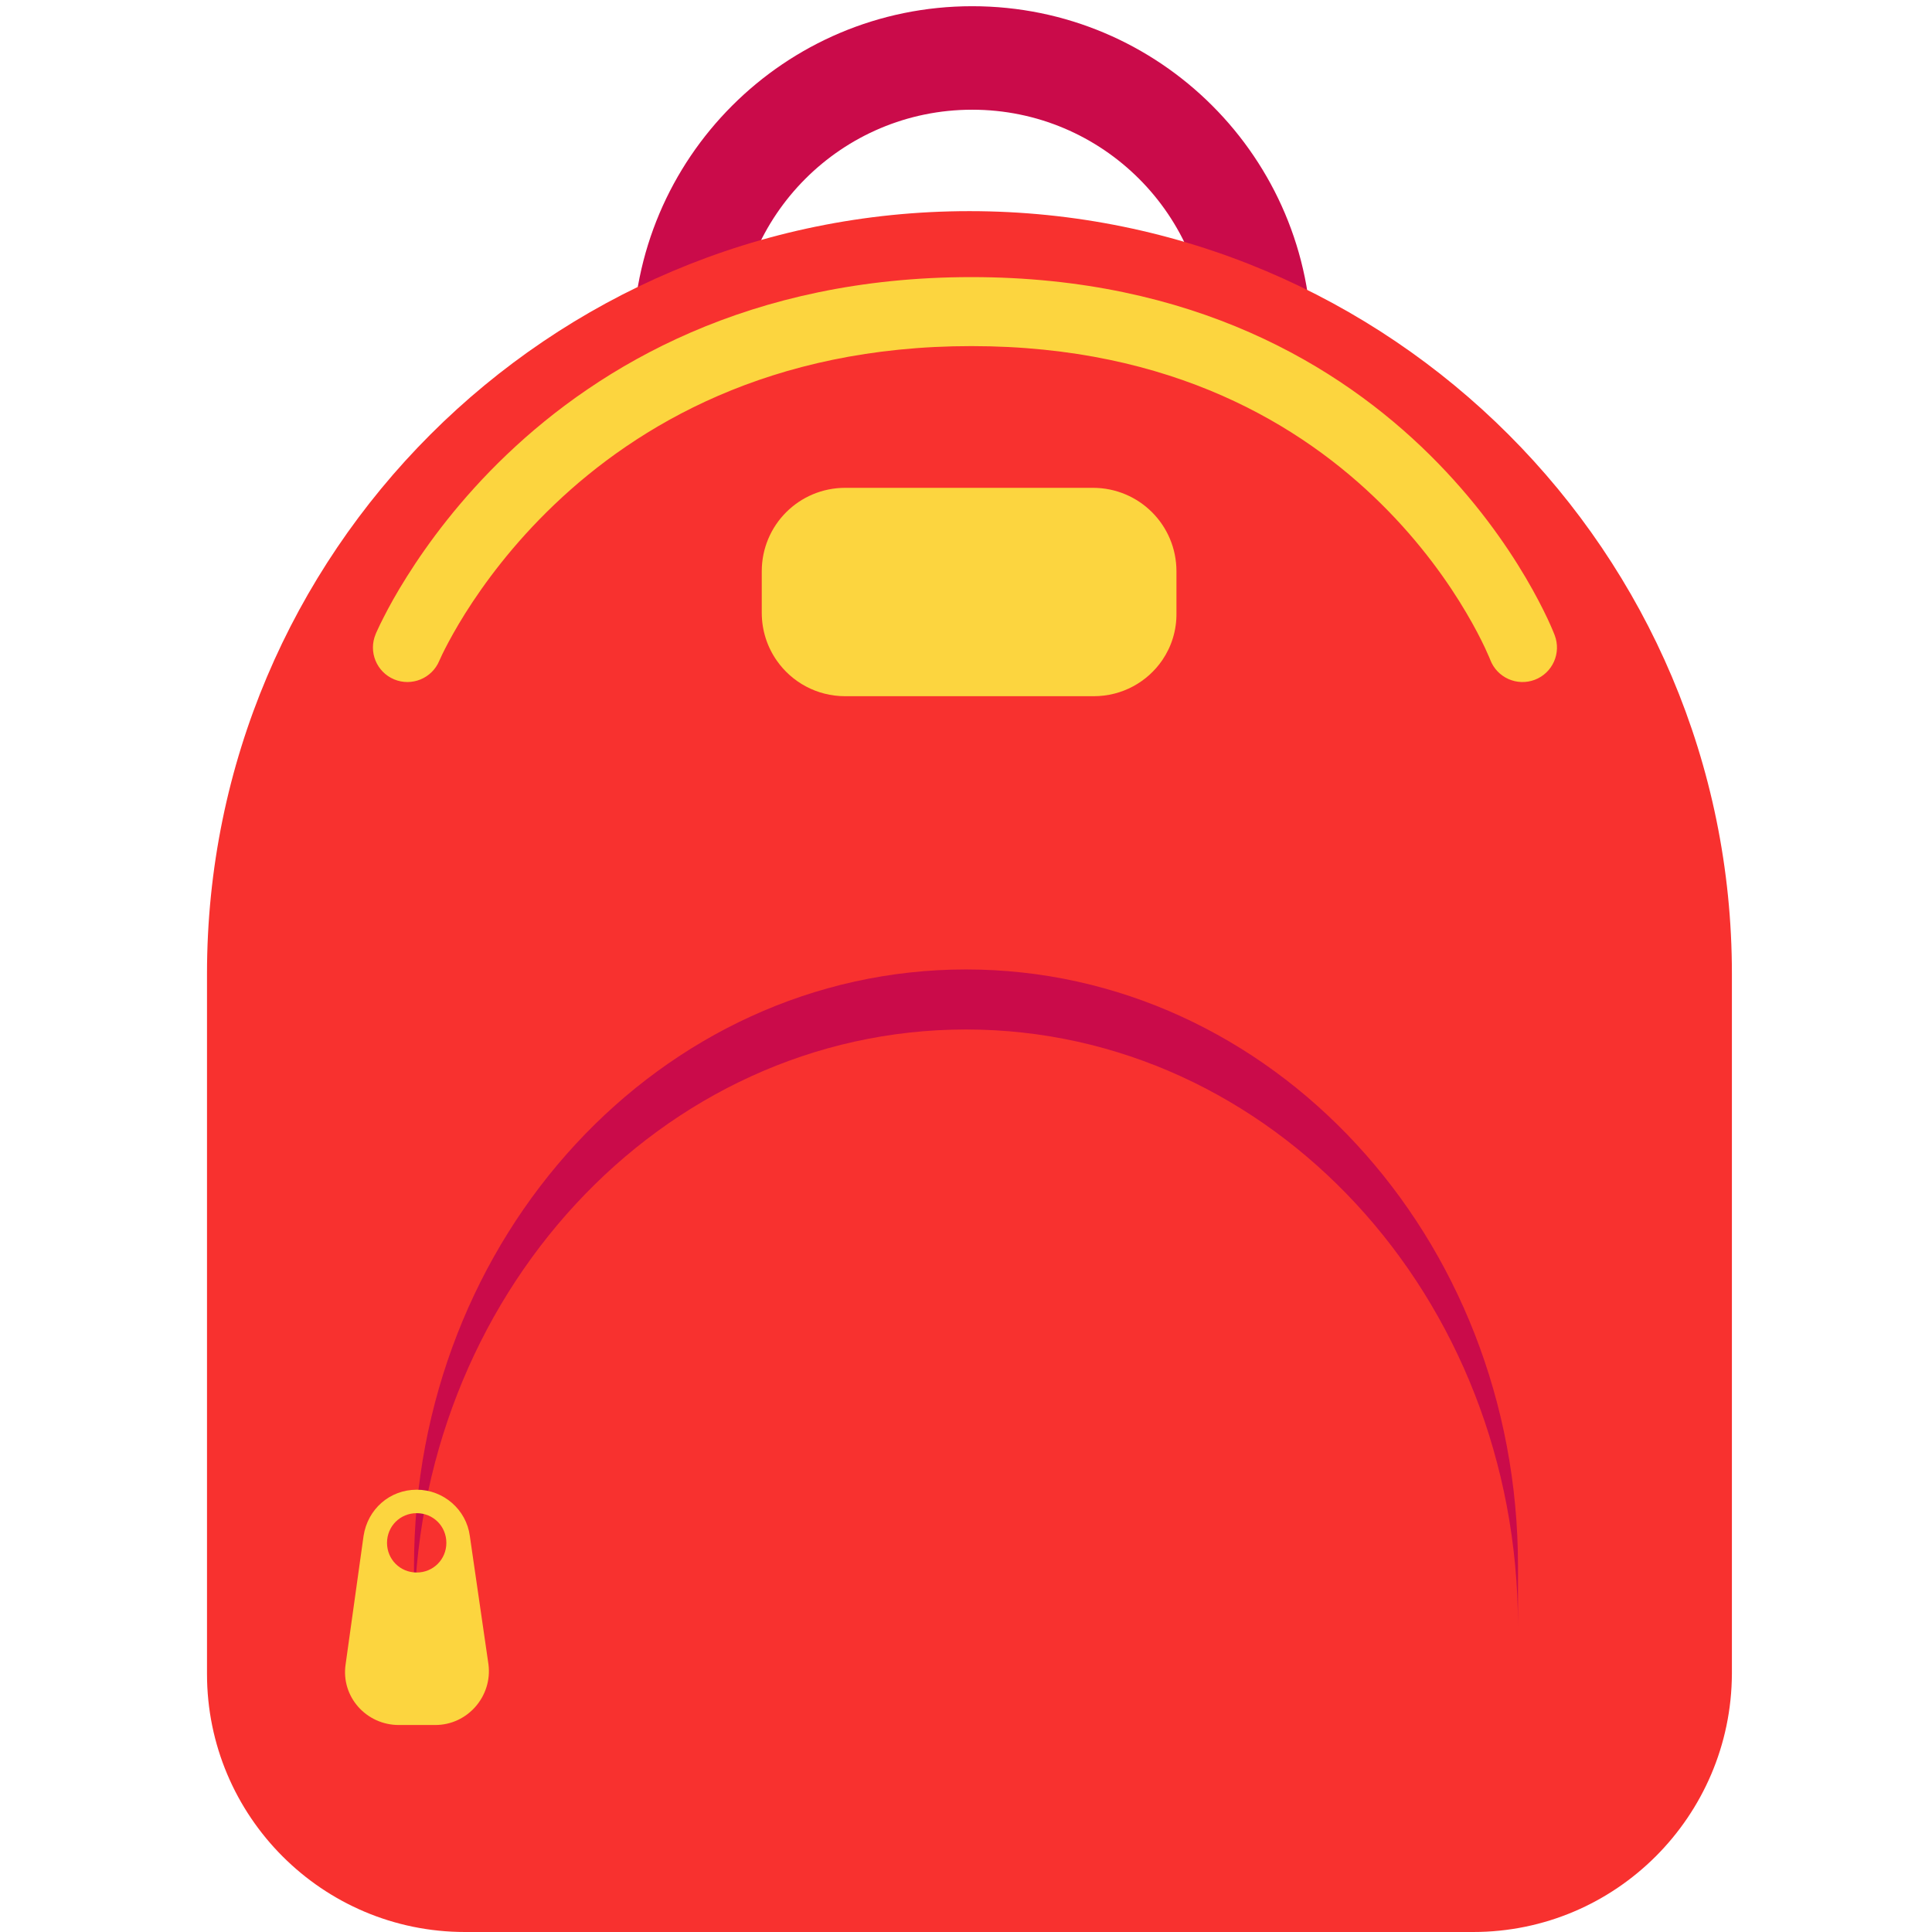<svg viewBox="2 2 28 28" xmlns="http://www.w3.org/2000/svg">
<path d="M16.09 3.59C14.201 3.59 12.67 5.121 12.67 7.01C12.67 8.899 14.201 10.43 16.09 10.43C17.979 10.43 19.51 8.899 19.51 7.01C19.51 5.121 17.979 3.59 16.09 3.59ZM11.17 7.01C11.17 4.293 13.373 2.09 16.09 2.09C18.807 2.09 21.01 4.293 21.01 7.01C21.01 9.727 18.807 11.93 16.09 11.93C13.373 11.93 11.17 9.727 11.17 7.01Z" fill="#CA0B4A"/>
<path d="M23.35 30H8.74C6.67 30 5 28.32 5 26.26V16.11C5 10.01 9.95 5.06 16.05 5.06C22.15 5.06 27.1 10.01 27.1 16.11V26.26C27.09 28.32 25.42 30 23.35 30Z" fill="#F8312F"/>
<path d="M8 25.57C8 20.79 11.579 16.92 16 16.92C20.421 16.92 24 20.79 24 25.57V24.7C24 19.92 20.421 16.05 16 16.05C11.579 16.05 8 19.92 8 24.7V25.57Z" fill="#CA0B4A"/>
<path d="M8.366 11.578C8.259 11.832 7.967 11.952 7.712 11.846C7.457 11.739 7.337 11.446 7.444 11.191L7.444 11.19L7.445 11.189L7.447 11.184L7.453 11.169C7.458 11.158 7.466 11.141 7.475 11.121C7.494 11.079 7.522 11.021 7.559 10.949C7.633 10.803 7.743 10.6 7.896 10.358C8.2 9.874 8.671 9.231 9.345 8.588C10.699 7.297 12.862 6.016 16.078 6.016C19.294 6.016 21.413 7.298 22.724 8.595C23.375 9.239 23.824 9.884 24.11 10.369C24.254 10.613 24.357 10.817 24.426 10.962C24.46 11.035 24.486 11.094 24.503 11.135C24.512 11.156 24.519 11.172 24.523 11.184L24.529 11.199L24.531 11.204L24.532 11.205L24.532 11.207C24.63 11.465 24.501 11.754 24.243 11.852C23.985 11.95 23.696 11.82 23.598 11.563L23.598 11.562L23.595 11.556L23.588 11.538L23.582 11.524C23.569 11.494 23.549 11.448 23.521 11.388C23.464 11.267 23.375 11.091 23.249 10.878C22.997 10.45 22.599 9.878 22.02 9.305C20.871 8.168 18.997 7.016 16.078 7.016C13.157 7.016 11.233 8.169 10.035 9.312C9.433 9.886 9.012 10.461 8.742 10.89C8.608 11.104 8.512 11.281 8.45 11.402C8.419 11.462 8.397 11.509 8.384 11.539C8.377 11.554 8.372 11.565 8.369 11.571L8.366 11.577L8.366 11.578Z" fill="#FCD53F"/>
<path d="M17.85 12.09H14.25C13.838 12.09 13.475 11.886 13.257 11.573C13.12 11.377 13.04 11.138 13.04 10.88V10.28C13.04 9.61 13.58 9.07 14.25 9.07H17.84C18.51 9.07 19.05 9.61 19.05 10.28V10.88C19.054 11.136 18.978 11.372 18.845 11.567C18.629 11.883 18.265 12.09 17.85 12.09Z" fill="#FCD53F"/>
<path d="M8.039 23.59C8.429 23.59 8.759 23.88 8.809 24.26L9.079 26.12C9.139 26.58 8.779 27 8.309 27H7.779C7.309 27 6.939 26.59 7.009 26.12L7.269 24.26C7.329 23.87 7.649 23.59 8.039 23.59ZM7.609 24.36C7.609 24.6 7.799 24.79 8.039 24.79C8.279 24.79 8.469 24.6 8.469 24.36C8.469 24.12 8.279 23.93 8.039 23.93C7.799 23.93 7.609 24.12 7.609 24.36Z" fill="#FCD53F"/>
</svg>
